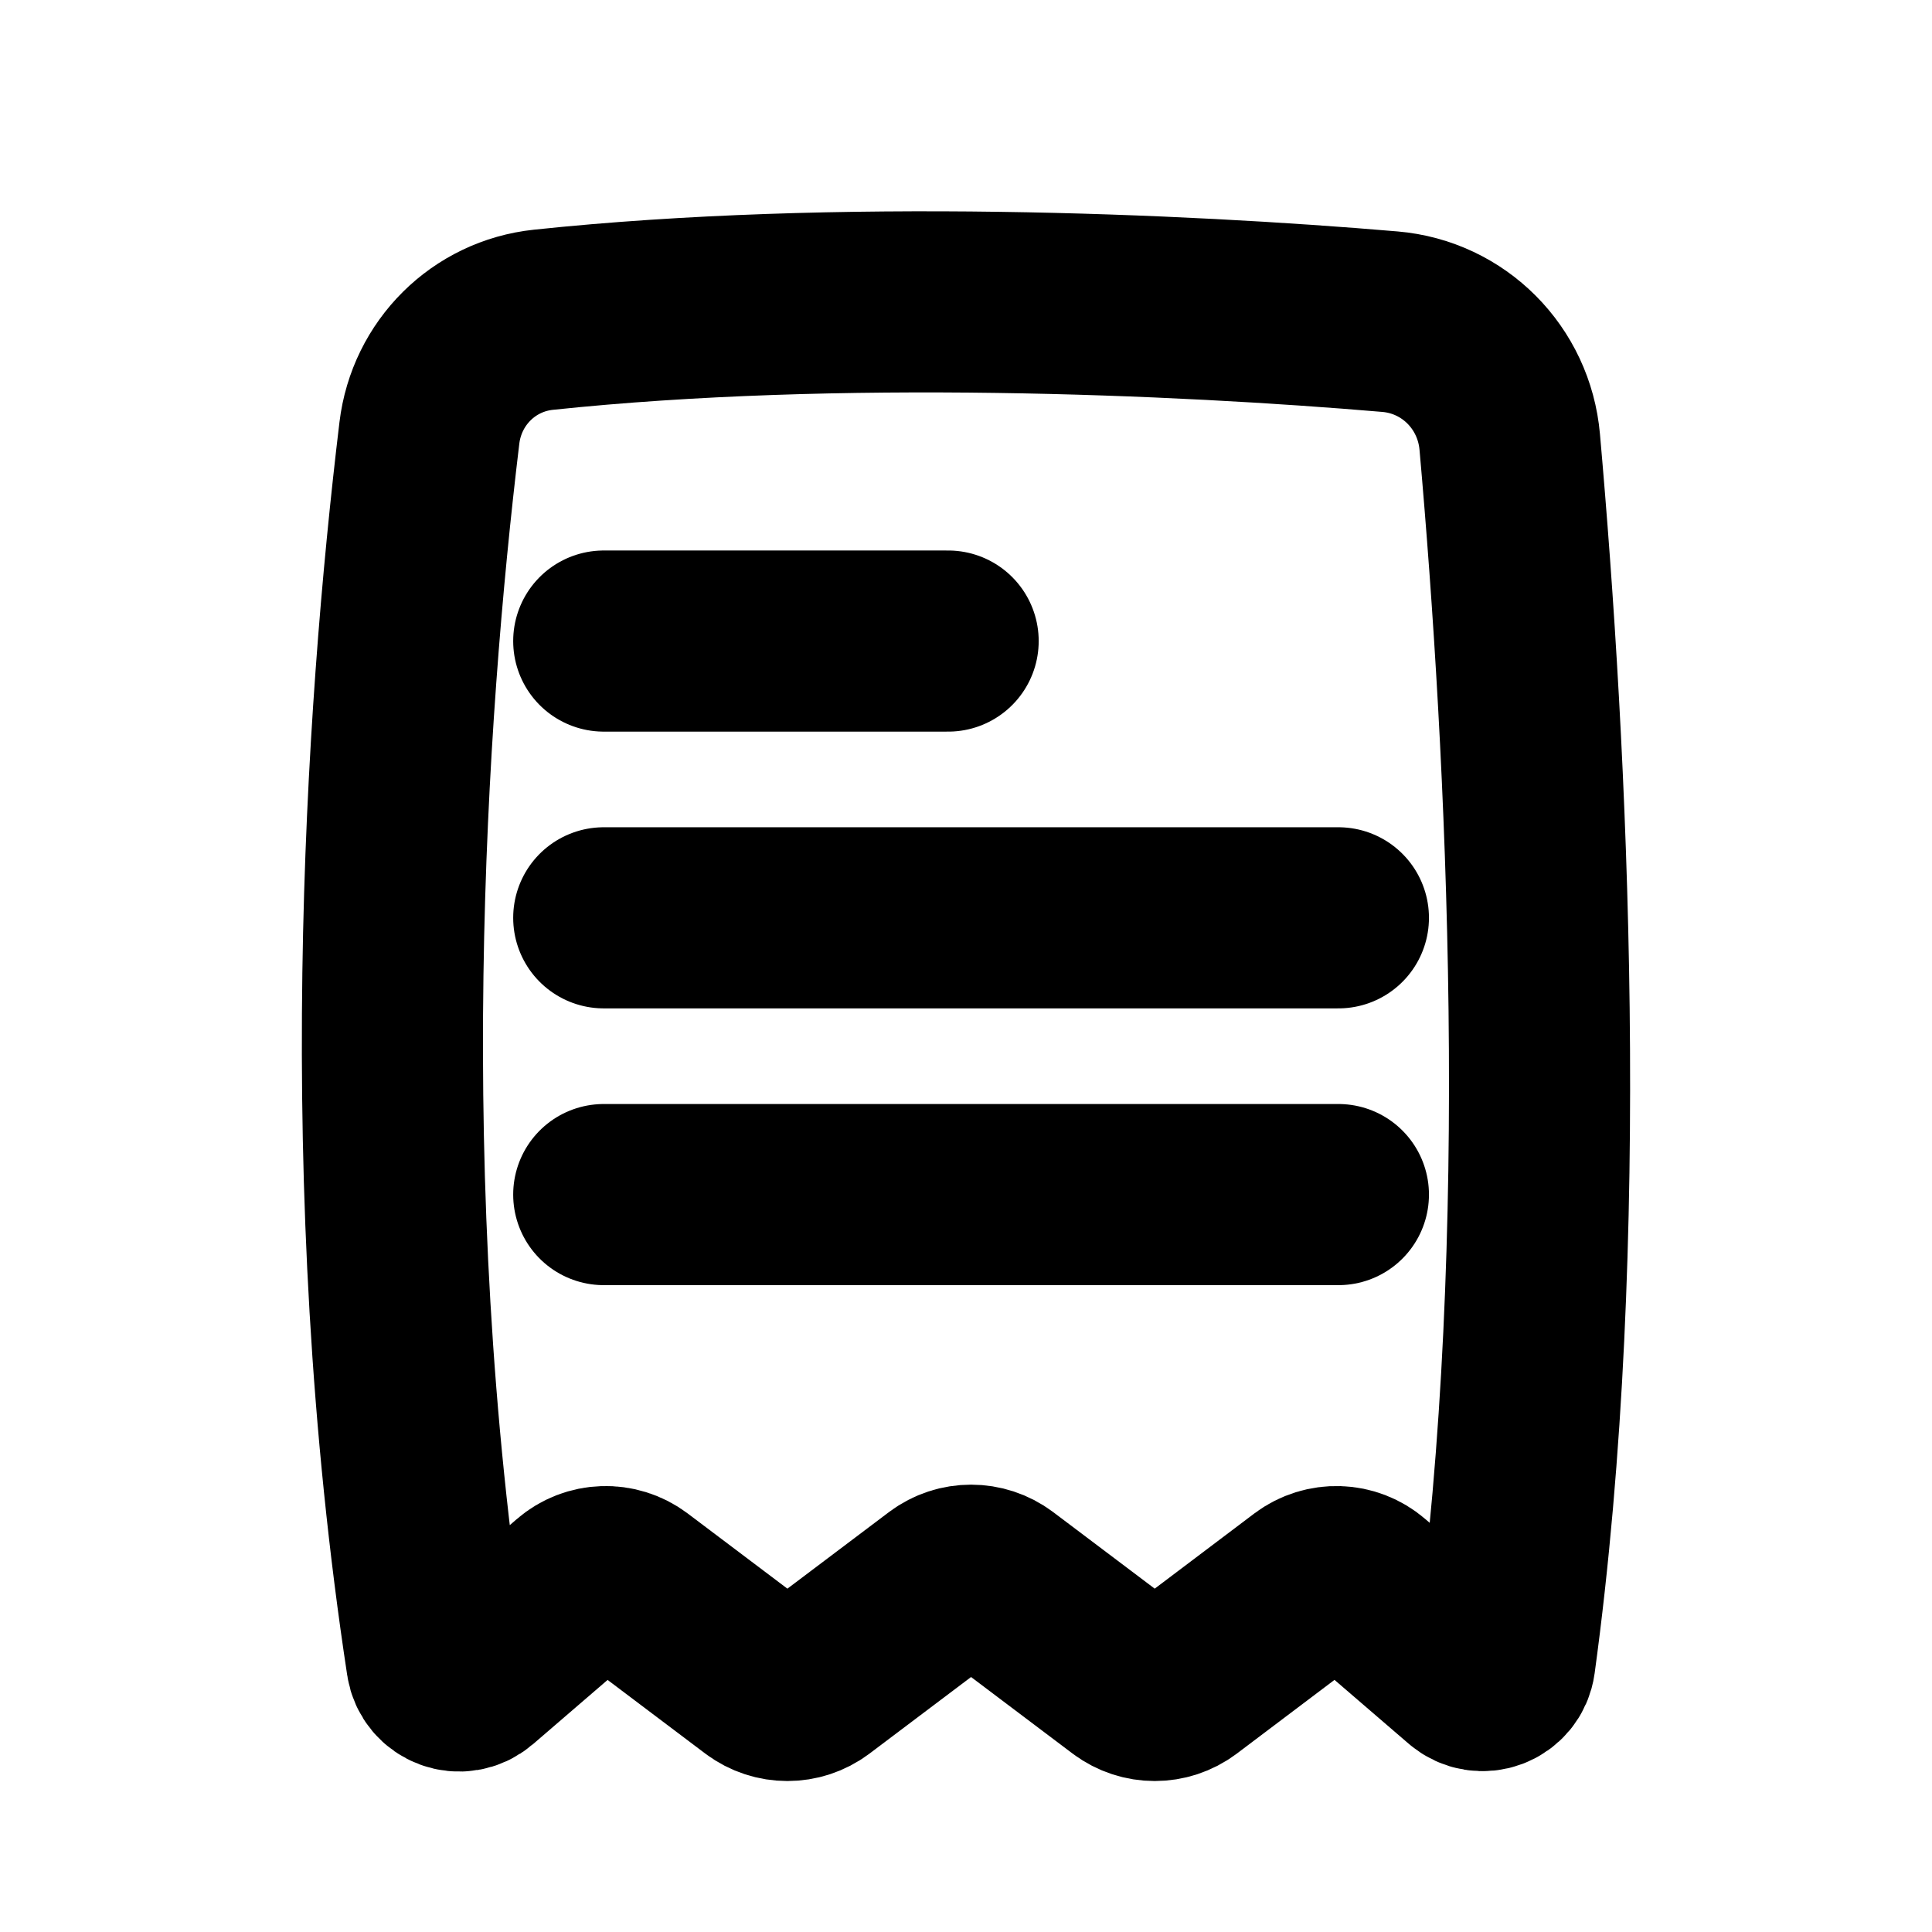 <svg width="16" height="16" viewBox="0 0 16 16" fill="none" xmlns="http://www.w3.org/2000/svg">
<g id="Generic=bet, Size=16px, weight=regular">
<path id="bet" d="M5 5.309H7.852M5 7.601H11.084M5 9.893H11.084M11.511 2.664C9.764 2.515 6.927 2.392 4.501 2.648C4.005 2.7 3.616 3.088 3.556 3.585C3.274 5.928 3.012 9.796 3.617 13.761C3.639 13.908 3.813 13.972 3.926 13.875L4.769 13.149C4.904 13.032 5.102 13.026 5.244 13.133L6.293 13.924C6.428 14.025 6.614 14.025 6.749 13.924L7.814 13.121C7.949 13.02 8.135 13.02 8.27 13.121L9.335 13.924C9.47 14.025 9.656 14.025 9.791 13.924L10.839 13.133C10.982 13.026 11.18 13.032 11.315 13.149L12.155 13.872C12.268 13.969 12.443 13.904 12.463 13.756C12.939 10.274 12.729 6.214 12.503 3.66C12.456 3.128 12.04 2.709 11.511 2.664Z" stroke="black" stroke-width="1.5" stroke-linecap="round" stroke-linejoin="round"/>
</g>
</svg>
